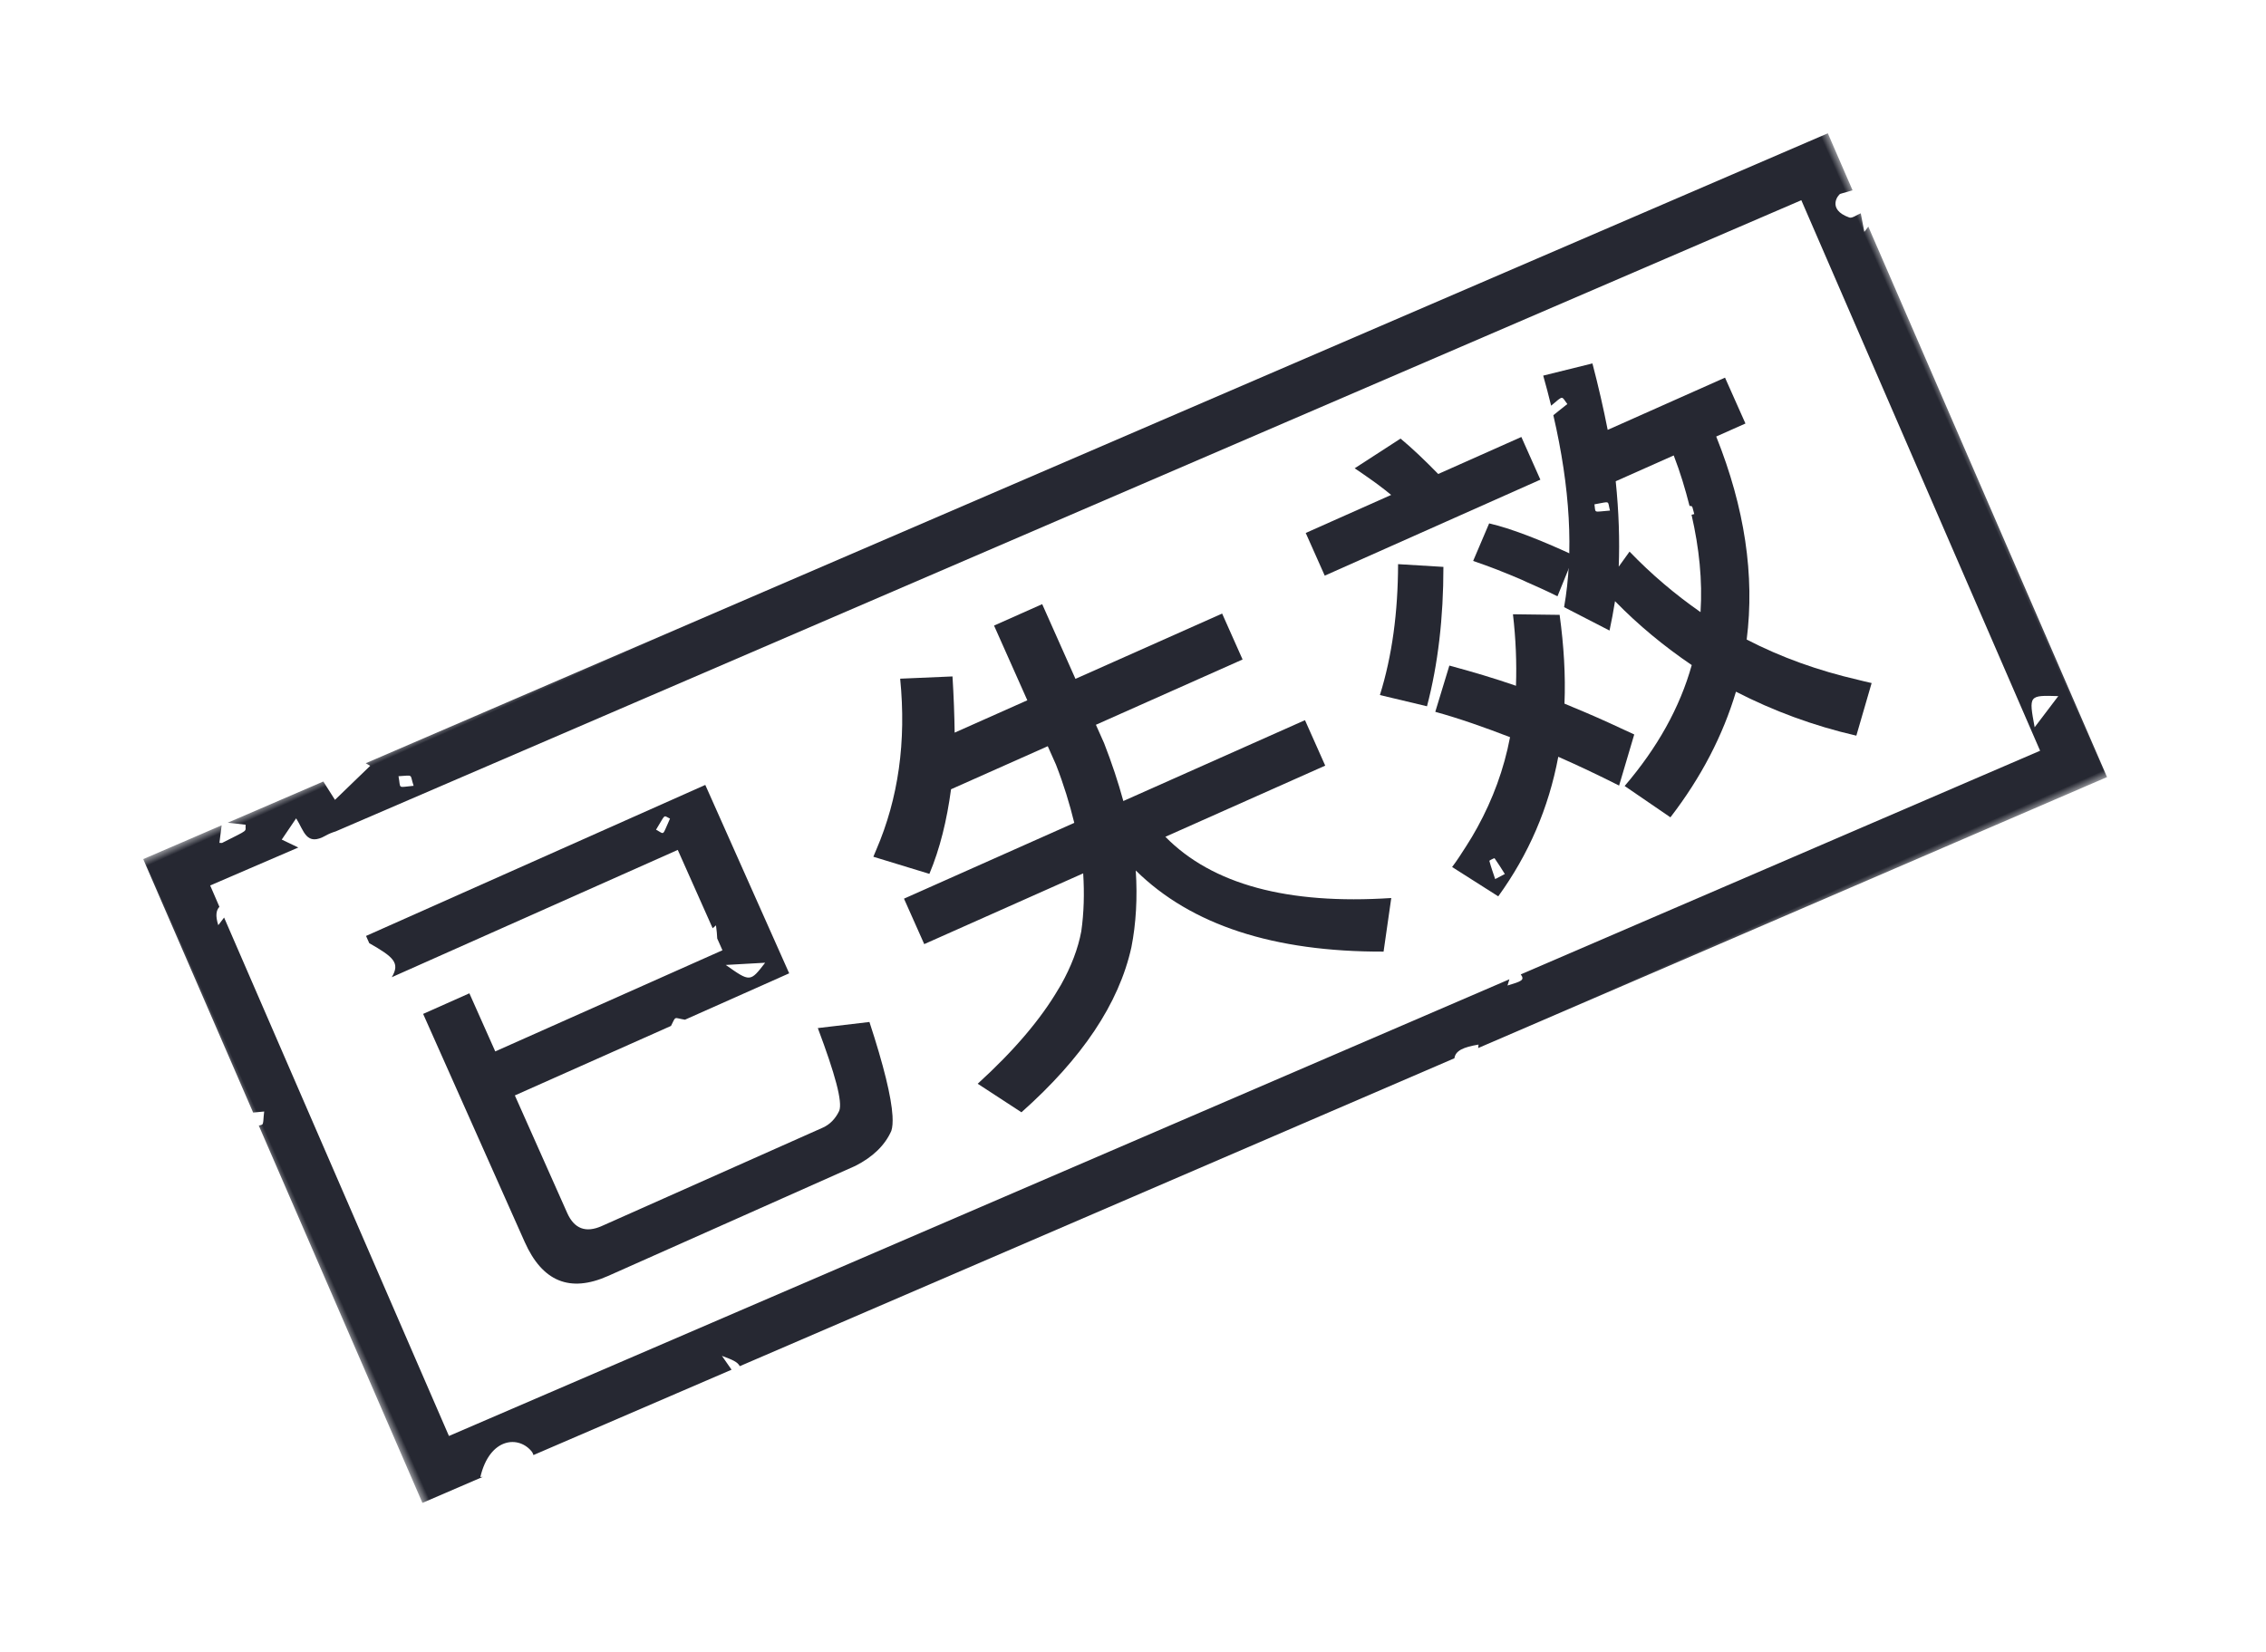 <?xml version="1.0" encoding="UTF-8"?>
<svg width="144px" height="105px" viewBox="0 0 144 105" version="1.1" xmlns="http://www.w3.org/2000/svg" xmlns:xlink="http://www.w3.org/1999/xlink">
    <title>畫板</title>
    <defs>
        <polygon id="path-1" points="0 0 117 0 117 46 0 46"></polygon>
    </defs>
    <g id="畫板" stroke="none" stroke-width="1" fill="none" fill-rule="evenodd">
        <g id="群組copy" transform="translate(71.5, 52) rotate(-24) translate(-71.5, -52)translate(13, 29)">
            <g id="群組">
                <mask id="mask-2" fill="white">
                    <use xlink:href="#path-1"></use>
                </mask>
                <g id="Clip-2"></g>
                <path d="M115.827,40.036 C115.12,40.425 114.539,40.745 113.65,41.234 C114.134,39.219 114.134,39.219 115.827,40.036 M76.369,42.605 C76.468,42.491 76.553,42.394 76.641,42.292 L23.367,41.645 L3.27,41.401 L3.62,5.486 C3.445,5.581 3.278,5.674 3.085,5.779 C3.152,5.146 3.351,4.857 3.626,4.741 L3.64,3.421 L3.641,3.263 L6.319,3.295 L9.74,3.337 C9.509,3.066 9.266,2.782 8.982,2.449 C9.415,2.179 9.839,1.916 10.368,1.587 C10.508,2.518 10.215,3.49 11.64,3.353 C11.866,3.33 12.095,3.34 12.324,3.368 L91.149,4.324 L113.73,4.599 L113.359,42.738 L77.427,42.301 C77.525,42.748 77.288,42.721 76.369,42.605 M17.399,1.787 C18.327,2.138 18.105,1.921 18.029,2.734 C17.023,2.389 17.203,2.618 17.399,1.787 M116.161,5.238 C116.426,5.269 116.693,5.307 116.962,5.347 L117,1.399 L96.902,1.158 L70.777,0.844 L70.497,0.841 L15.831,0.185 C15.898,0.276 15.953,0.35 16.026,0.451 C15.081,0.795 14.211,1.112 13.1,1.517 C13.027,1.021 12.961,0.573 12.898,0.15 L6.282,0.071 C6.637,0.279 6.96,0.47 7.268,0.651 C7.039,1.085 7.424,0.996 5.431,1.1 C5.379,1.076 5.329,1.054 5.278,1.03 C5.486,0.688 5.668,0.388 5.863,0.065 L3.115,0.033 L2.715,0.027 L2.406,0.024 L0.869,0.006 L0.435,0 L0.402,3.274 C0.399,3.283 0.397,3.292 0.394,3.301 C0.397,3.3 0.399,3.3 0.402,3.299 L0.264,17.559 C0.45,17.621 0.659,17.692 0.933,17.784 C0.717,18.127 0.582,18.498 0.465,18.492 C0.397,18.489 0.327,18.478 0.255,18.461 L-0,44.601 L4.178,44.65 C4.126,44.633 4.084,44.617 4.032,44.598 C5.601,42.53 7.366,43.163 7.683,44.482 C7.697,44.541 7.69,44.618 7.683,44.693 L17.615,44.812 L21.391,44.858 C21.323,44.495 21.257,44.151 21.19,43.805 C21.709,44.316 21.938,44.552 21.959,44.865 L71.406,45.457 C71.67,45.037 72.219,45.044 73.162,45.286 C73.123,45.353 73.088,45.413 73.05,45.478 L116.565,46 L116.63,39.293 L116.645,37.806 L116.937,7.863 C116.814,7.93 116.696,7.996 116.57,8.066 C116.67,7.632 116.738,7.337 116.842,6.895 C116.558,6.884 116.207,6.975 116.069,6.844 C114.955,5.784 116.021,5.221 116.161,5.238" id="Fill-1" fill="#262832" mask="url(#mask-2)"></path>
            </g>
            <path d="M33.862,22.094 C32.49,22.835 32.49,22.835 31.519,21.205 C32.425,21.549 33.05,21.785 33.862,22.094 M30.968,11.548 C31.972,10.864 31.736,10.885 32.064,11.266 C31.129,12.094 31.366,12.062 30.968,11.548 M34.334,32.609 C33.901,32.976 33.437,33.16 32.943,33.16 L17.571,33.16 C16.458,33.16 15.901,32.609 15.901,31.507 L15.901,23.33 L26.762,23.33 C27.342,22.858 27.11,22.926 27.735,23.33 L34.984,23.33 L34.984,10.222 L11.385,10.222 L11.385,10.726 C12.445,12.163 12.674,12.677 11.813,13.284 L24.996,13.284 L27.758,13.284 L31.706,13.284 L31.706,18.736 C31.795,18.708 31.885,18.68 31.975,18.652 C31.88,18.977 31.793,19.229 31.706,19.449 L31.706,20.267 L15.901,20.267 L15.901,16.225 L12.684,16.225 L12.684,32.089 C12.684,34.845 13.983,36.222 16.643,36.222 L27.182,36.222 L28.774,36.222 L33.737,36.222 L33.84,36.222 C35.077,36.162 36.097,35.794 36.839,35.12 C36.998,34.948 37.15,34.664 37.297,34.278 C37.719,33.158 38.086,31.145 38.385,28.23 L35.231,27.25 C35.045,30.374 34.767,32.181 34.334,32.609" id="Fill-3" fill="#262832"></path>
            <path d="M60.353,25.125 L71.473,25.125 L71.473,21.962 L59.637,21.962 L58.837,21.962 C59.026,20.741 59.152,19.457 59.216,18.11 L59.216,16.826 L69.025,16.826 L69.419,16.826 L69.419,16.61 L69.419,13.631 L59.216,13.631 L59.216,8.433 L55.867,8.433 L55.867,13.631 L50.813,13.631 C51.255,12.598 51.697,11.501 52.14,10.312 L49.044,9.09 C47.777,12.92 45.838,15.998 43.245,18.396 C43.123,18.508 43.008,18.626 42.884,18.736 L43.201,19.012 L45.695,21.179 C46.96,19.989 48.097,18.517 49.139,16.826 L55.867,16.826 L55.867,18.11 C55.804,19.457 55.646,20.741 55.425,21.962 L43.579,21.962 L43.579,25.125 L53.855,25.125 L54.636,25.125 C54.194,26.316 53.656,27.443 53.025,28.445 C52.392,29.362 51.535,30.223 50.461,31.026 C50.381,31.086 50.291,31.142 50.209,31.201 C48.411,32.492 46.039,33.634 43.073,34.615 L44.875,37.403 C49.802,35.836 53.34,33.613 55.52,30.668 C56.404,29.415 57.163,27.943 57.763,26.316 C59.564,30.919 63.67,34.615 70.052,37.433 L71.884,34.52 C65.692,32.234 61.838,29.102 60.353,25.125" id="Fill-5" fill="#262832"></path>
            <path d="M85.352,17.063 C86.185,17.832 86.957,18.621 87.694,19.421 C87.768,19.501 87.833,19.583 87.906,19.664 C88.396,20.204 88.885,20.745 89.332,21.296 L91.352,19.353 C89.754,17.527 88.397,16.165 87.252,15.296 L85.352,17.063 Z" id="Fill-7" fill="#262832"></path>
            <path d="M78.406,36.106 C78.445,35.703 78.475,35.298 78.539,34.899 C78.545,34.87 78.904,34.858 78.909,34.879 C78.988,35.269 79.04,35.665 79.098,36.061 C78.866,36.076 78.636,36.091 78.406,36.106 M89.59,30.586 C88.879,29.765 88.142,28.95 87.375,28.146 C87.236,28.001 87.105,27.853 86.965,27.71 C87.77,26.086 88.421,24.338 88.979,22.429 L86.284,21.188 C85.818,22.684 85.261,24.082 84.611,25.419 C83.558,24.433 82.443,23.479 81.266,22.524 L79.253,24.846 C80.492,25.864 81.699,27.009 82.938,28.25 C81.75,29.962 80.332,31.409 78.713,32.641 C78.344,32.924 77.961,33.193 77.568,33.45 C77.126,33.739 76.689,34.034 76.218,34.292 L78.138,37.188 C80.987,35.534 83.342,33.371 85.231,30.635 C86.129,31.622 87.057,32.702 88.018,33.879 L90.218,31.303 C90.014,31.063 89.798,30.824 89.59,30.586" id="Fill-9" fill="#262832"></path>
            <path d="M94.673,20.563 L93.656,21.158 C94.395,19.656 95.073,17.999 95.689,16.121 L99.724,16.121 C99.666,17.287 99.521,18.389 99.337,19.463 C99.549,19.545 99.457,19.602 99.4,20.057 C99.333,20.043 99.28,20.035 99.225,20.026 C98.807,22.161 98.162,24.136 97.229,25.913 C96.212,24.224 95.35,22.441 94.673,20.563 M93.857,16.911 C94.904,17.175 94.705,17.004 94.597,17.675 C93.561,17.303 93.702,17.483 93.857,16.911 M99.2,28.698 C101.325,25.194 102.495,21.001 102.68,16.121 L104.713,16.121 L104.713,12.93 L96.551,12.93 C96.859,11.585 97.137,10.177 97.383,8.677 L94.211,8.113 C94.116,8.78 94.008,9.427 93.893,10.063 C94.924,9.764 94.725,9.772 94.877,10.387 C94.327,10.523 93.996,10.618 93.775,10.674 C92.872,15.335 91.424,19.149 89.437,22.097 L91.47,24.63 C91.839,24.13 92.178,23.629 92.548,23.066 C93.286,25.069 94.242,26.977 95.35,28.76 C93.564,30.918 91.224,32.67 88.329,34.047 L90.176,37.049 C93.01,35.517 95.35,33.64 97.229,31.449 C98.892,33.515 100.832,35.423 103.081,37.113 L105.187,34.621 L105.329,34.453 C105.082,34.278 104.856,34.09 104.617,33.909 C102.554,32.354 100.746,30.631 99.2,28.698" id="Fill-11" fill="#262832"></path>
            <path d="M85.798,14.081 L91.356,14.081 L91.356,11.111 L85.572,11.111 C85.16,10.001 84.746,8.982 84.301,8.081 L83.72,8.173 L80.869,8.621 C81.035,8.877 81.192,9.143 81.352,9.407 C81.681,9.949 81.999,10.505 82.299,11.111 L78.079,11.111 L76.356,11.111 L76.356,12.009 L76.356,14.081 L85.406,14.081 L85.798,14.081 Z" id="Fill-13" fill="#262832"></path>
            <path d="M83.472,16.64 L80.911,15.309 C79.66,18.098 78.201,20.474 76.472,22.44 L78.915,24.309 C80.643,22.154 82.162,19.587 83.472,16.64" id="Fill-15" fill="#262832"></path>
        </g>
    </g>
</svg>
